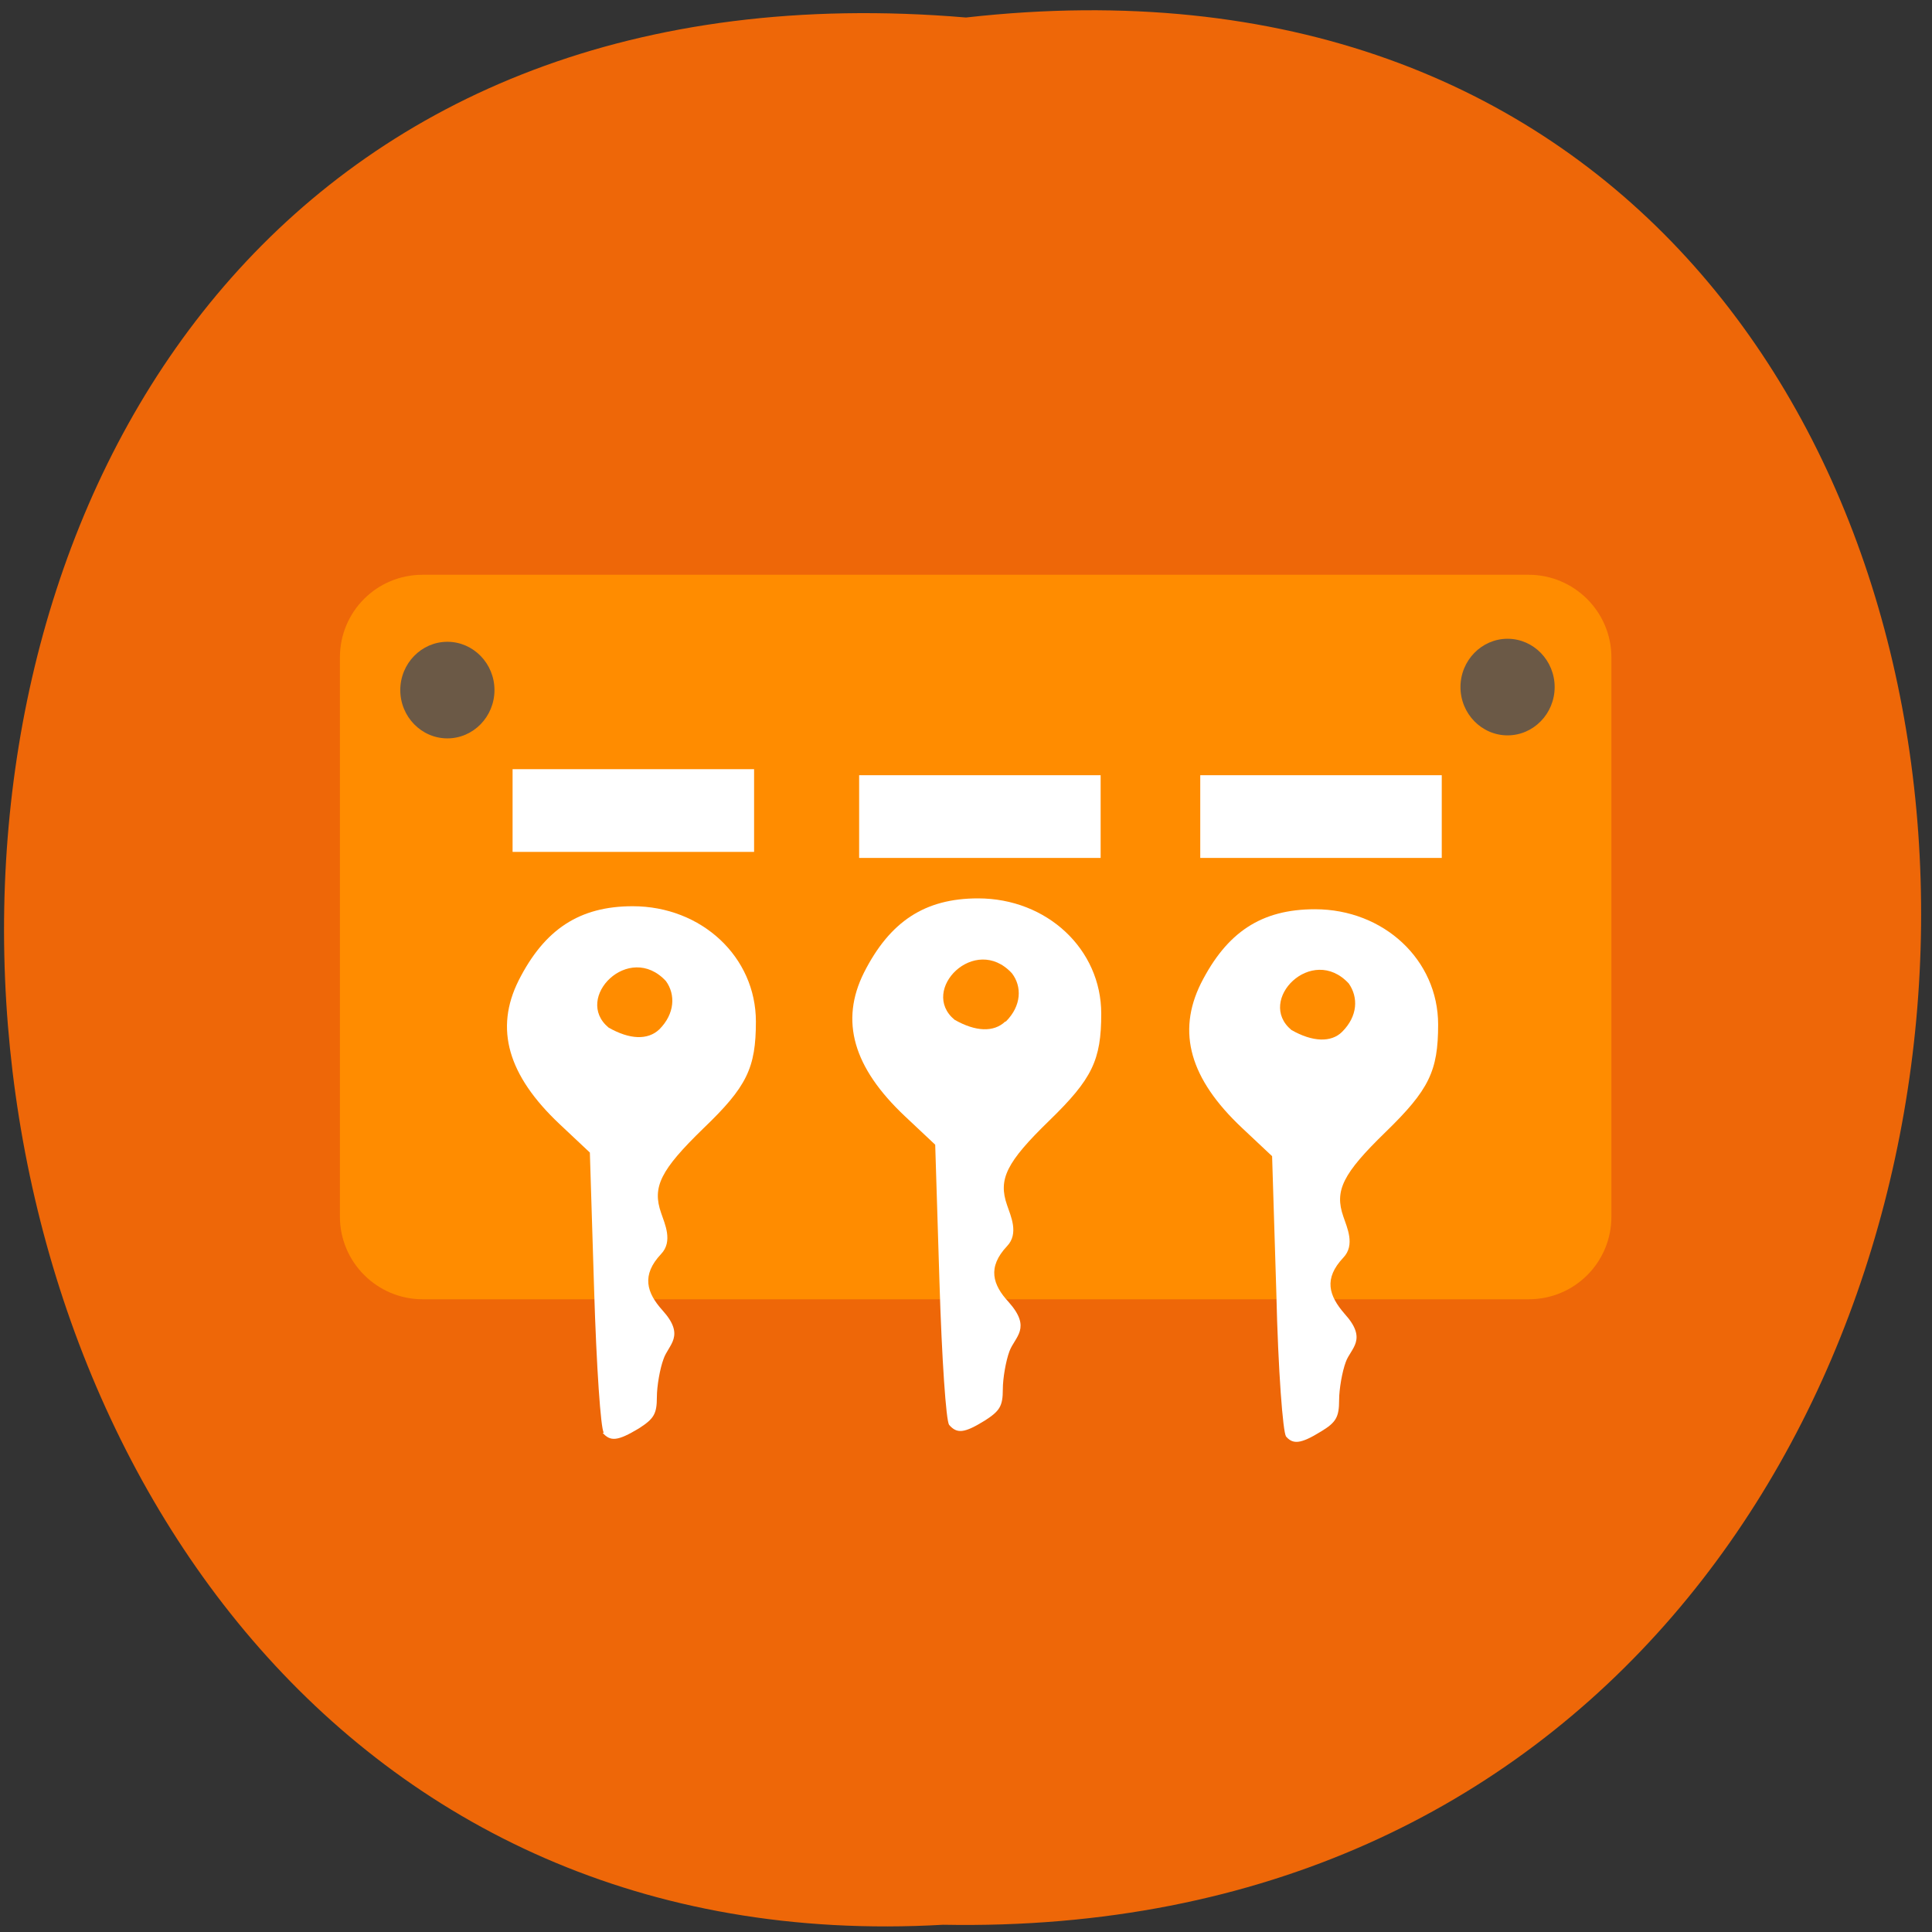 <svg xmlns="http://www.w3.org/2000/svg" viewBox="0 0 32 32"><rect x="0" y="0" width="32" height="32" fill="#333333" stroke="none"/><path d="m 16 0.29 c 21.31 -2.4 21 31.99 -0.38 31.59 c -19.9 1.14 -21.69 -33.45 0.38 -31.59" style="fill:#ee6708"/><path d="m 7 9.52 h 18.32 c 0.75 0 1.37 0.61 1.37 1.37 v 9.26 c 0 0.76 -0.61 1.37 -1.37 1.37 h -18.32 c -0.75 0 -1.37 -0.61 -1.37 -1.37 v -9.26 c 0 -0.76 0.61 -1.37 1.37 -1.37" style="fill:#ff8c00"/><g style="fill:#fff"><path d="m 10 23.73 c -0.05 -0.07 -0.12 -1.07 -0.16 -2.38 l -0.07 -2.26 l -0.5 -0.47 c -0.86 -0.81 -1.08 -1.58 -0.68 -2.38 c 0.43 -0.85 1.01 -1.23 1.89 -1.23 c 1.14 0 2.04 0.84 2.04 1.91 c 0 0.77 -0.15 1.08 -0.87 1.77 c -0.71 0.69 -0.85 0.97 -0.7 1.4 c 0.06 0.18 0.2 0.47 0 0.68 c -0.33 0.35 -0.24 0.64 0.02 0.93 c 0.39 0.43 0.1 0.57 0.02 0.81 c -0.06 0.16 -0.11 0.45 -0.11 0.63 c 0 0.28 -0.05 0.36 -0.3 0.52 c -0.35 0.21 -0.47 0.22 -0.6 0.07 m 0.94 -6.68 c 0.26 -0.26 0.27 -0.58 0.11 -0.8 c -0.61 -0.66 -1.54 0.28 -0.95 0.77 c 0.35 0.2 0.65 0.21 0.84 0.03"/><path d="m 8.49 12.74 h 4 v 1.37 h -4"/><path d="m 14.23 12.84 h 4 v 1.37 h -4"/><path d="m 19.88 12.84 h 4 v 1.37 h -4"/><path d="m 15.72 23.6 c -0.05 -0.07 -0.12 -1.07 -0.16 -2.38 l -0.07 -2.26 l -0.5 -0.47 c -0.86 -0.81 -1.08 -1.58 -0.68 -2.38 c 0.43 -0.85 1.01 -1.23 1.89 -1.23 c 1.14 0 2.04 0.84 2.04 1.91 c 0 0.77 -0.15 1.08 -0.86 1.77 c -0.71 0.69 -0.85 0.97 -0.7 1.4 c 0.06 0.18 0.2 0.47 0 0.68 c -0.33 0.35 -0.24 0.64 0.03 0.93 c 0.38 0.43 0.1 0.57 0.01 0.81 c -0.06 0.16 -0.11 0.45 -0.11 0.63 c 0 0.28 -0.05 0.36 -0.3 0.52 c -0.34 0.21 -0.46 0.22 -0.59 0.07 m 0.94 -6.68 c 0.26 -0.26 0.27 -0.58 0.1 -0.8 c -0.61 -0.66 -1.54 0.28 -0.95 0.77 c 0.35 0.2 0.65 0.21 0.84 0.03"/><path d="m 21.3 23.79 c -0.05 -0.07 -0.13 -1.07 -0.16 -2.38 l -0.07 -2.26 l -0.5 -0.47 c -0.86 -0.81 -1.08 -1.58 -0.68 -2.39 c 0.43 -0.85 1 -1.23 1.89 -1.23 c 1.14 0 2.04 0.84 2.04 1.91 c 0 0.77 -0.15 1.08 -0.87 1.78 c -0.71 0.69 -0.85 0.97 -0.7 1.4 c 0.06 0.18 0.2 0.47 0 0.68 c -0.33 0.35 -0.24 0.63 0.02 0.93 c 0.39 0.43 0.1 0.57 0.02 0.8 c -0.06 0.16 -0.11 0.45 -0.11 0.63 c 0 0.28 -0.05 0.37 -0.3 0.52 c -0.34 0.21 -0.47 0.22 -0.59 0.07 m 0.94 -6.69 c 0.26 -0.26 0.27 -0.57 0.11 -0.8 c -0.61 -0.66 -1.54 0.28 -0.95 0.77 c 0.35 0.2 0.66 0.21 0.84 0.03"/></g><g style="fill:#6b5946"><path d="m 8.19 11.43 c 0 0.44 -0.35 0.8 -0.78 0.8 c -0.43 0 -0.78 -0.36 -0.78 -0.8 c 0 -0.44 0.35 -0.8 0.78 -0.8 c 0.43 0 0.78 0.36 0.78 0.8"/><path d="m 25.75 11.38 c 0 0.44 -0.35 0.8 -0.78 0.8 c -0.43 0 -0.78 -0.36 -0.78 -0.8 c 0 -0.44 0.35 -0.8 0.78 -0.8 c 0.43 0 0.78 0.36 0.78 0.8"/></g></svg>